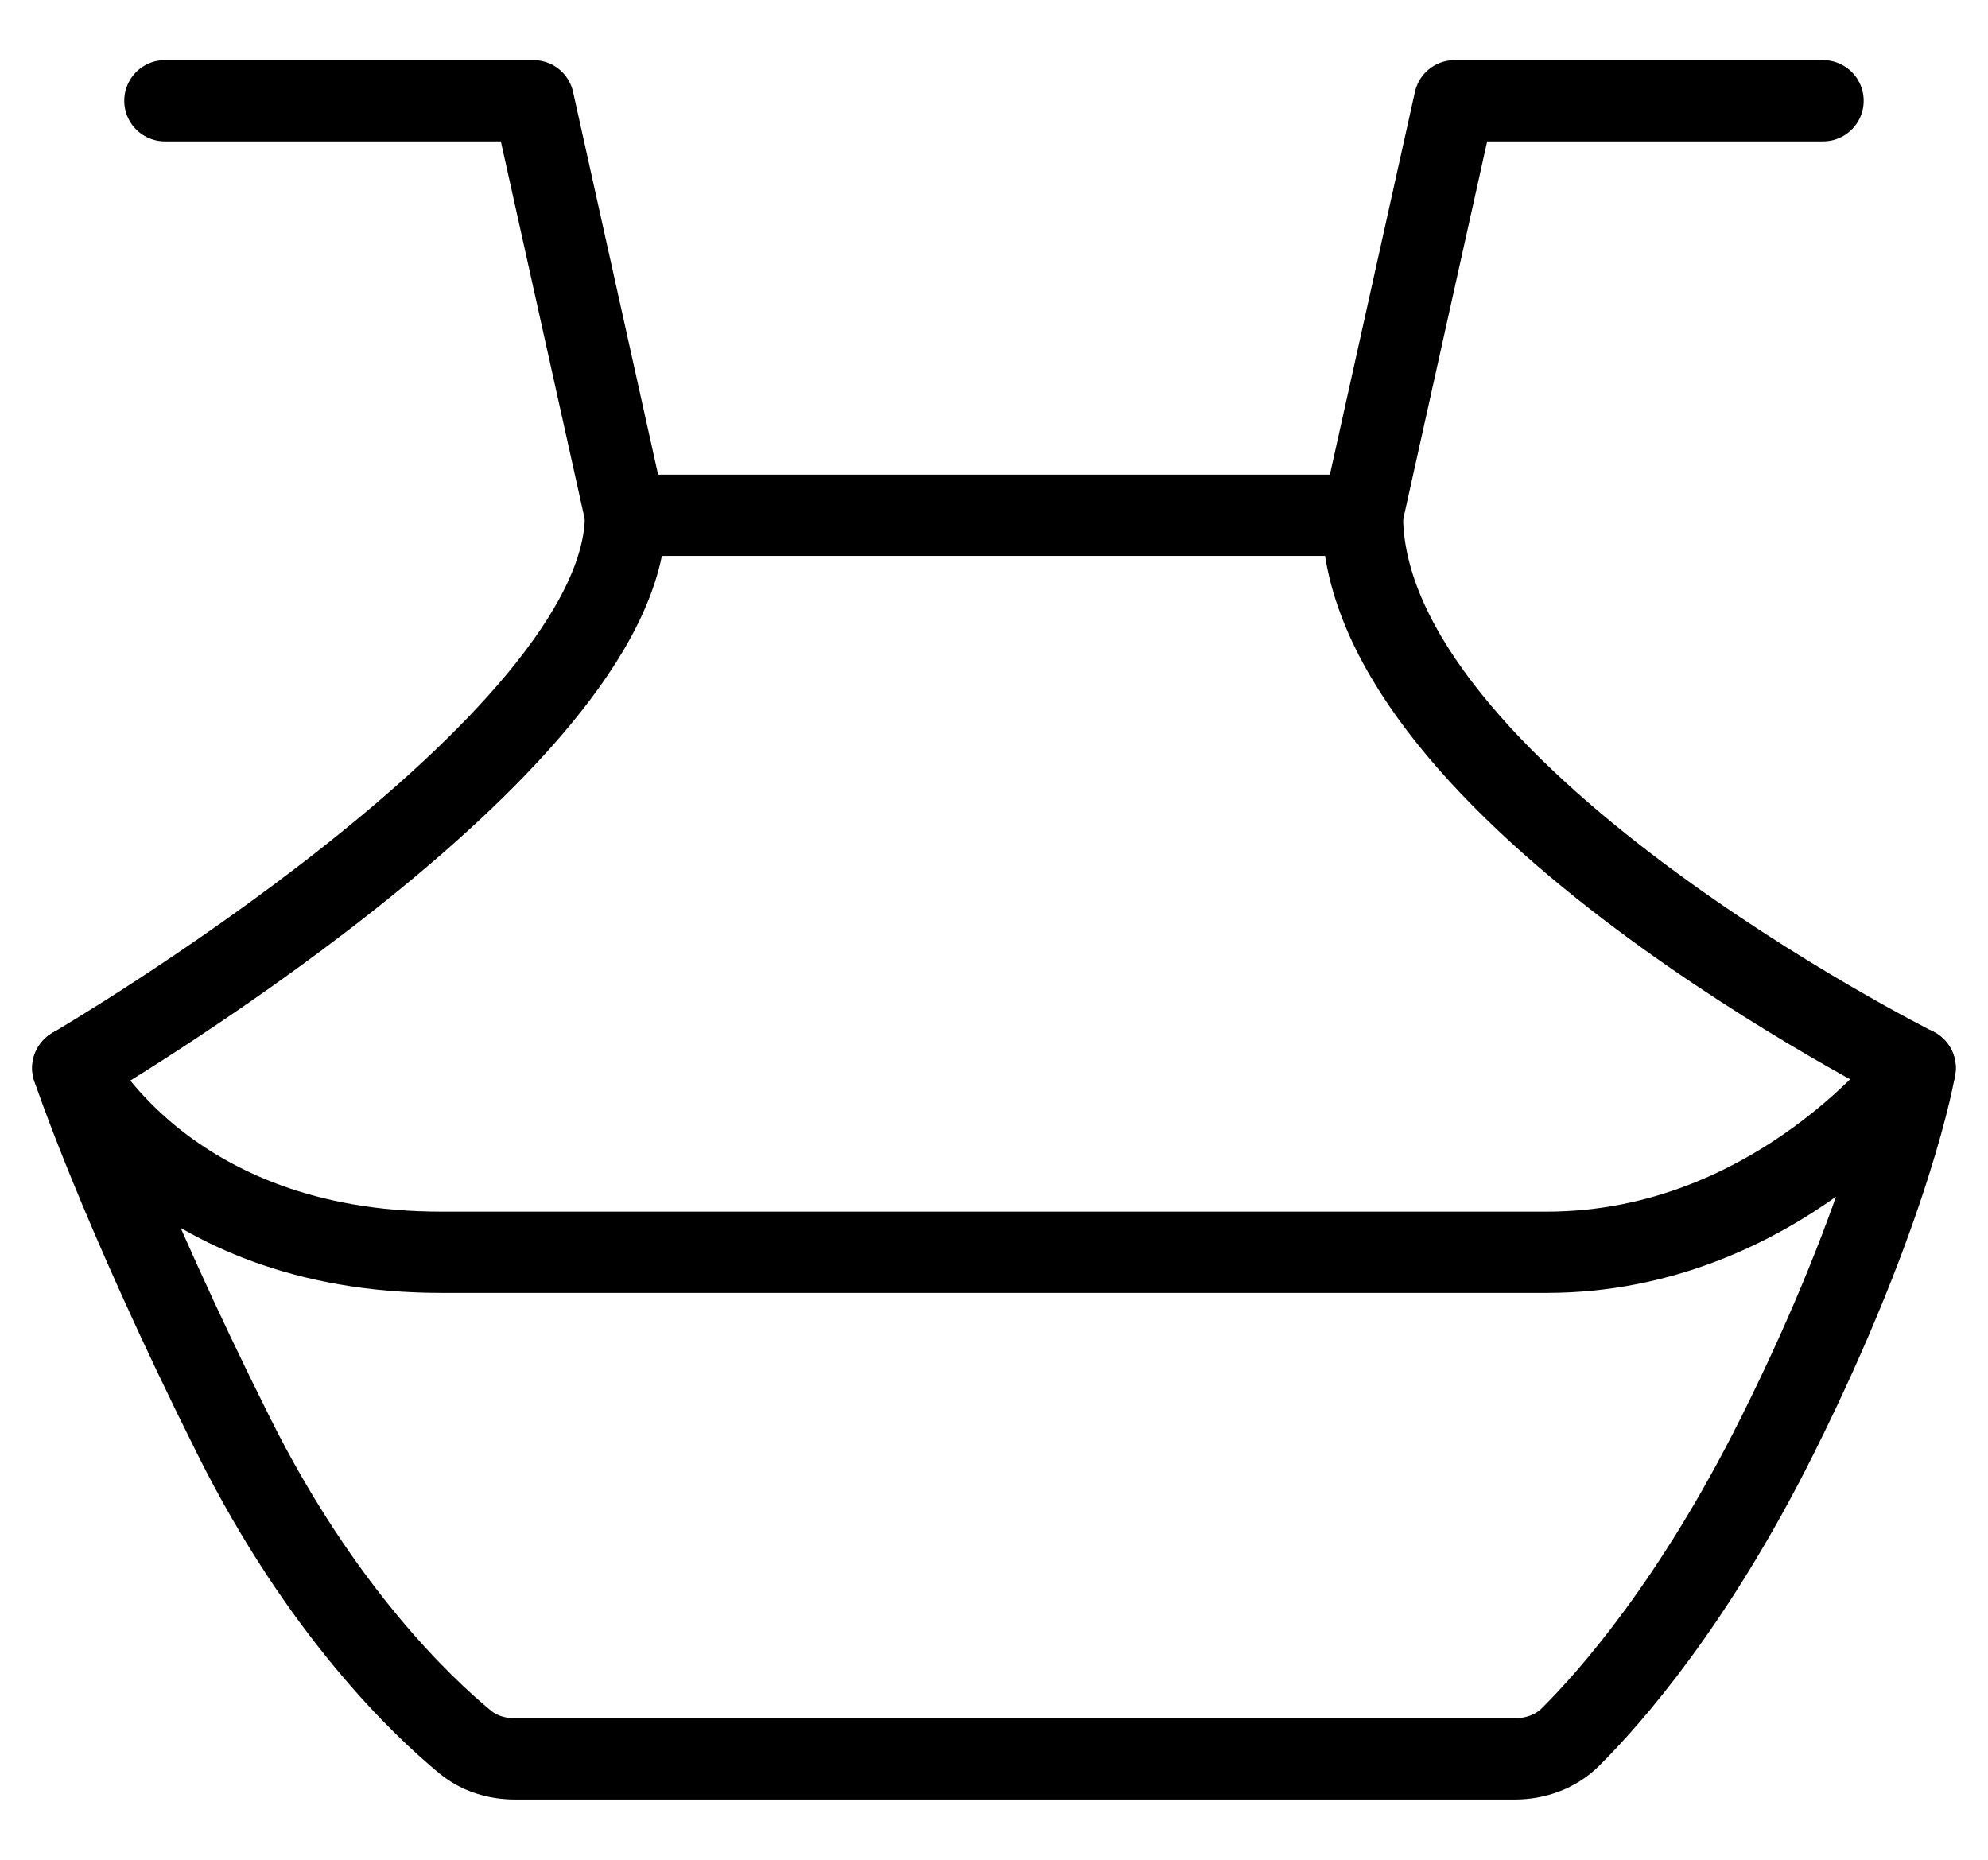 <svg width="31" height="29" viewBox="0 0 31 29" fill="none" xmlns="http://www.w3.org/2000/svg">
<path d="M21.246 8.035L22.682 1.571H28.428" stroke="black" stroke-width="1.267" stroke-linecap="round" stroke-linejoin="round"/>
<path d="M21.245 8.035H9.754C9.754 11.626 1.135 16.654 1.135 16.654C1.135 16.654 1.853 18.809 3.649 22.4C5.009 25.12 6.576 26.605 7.254 27.164C7.473 27.344 7.75 27.427 8.033 27.427H23.615C23.941 27.427 24.256 27.317 24.488 27.087C25.105 26.474 26.408 25.003 27.709 22.399C29.505 18.808 29.864 16.653 29.864 16.653C29.864 16.653 21.245 12.343 21.245 8.034V8.035Z" stroke="black" stroke-width="1.267" stroke-linecap="round" stroke-linejoin="round"/>
<path d="M9.754 8.035L8.318 1.571H2.571" stroke="black" stroke-width="1.267" stroke-linecap="round" stroke-linejoin="round"/>
<path d="M1.135 16.654C1.135 16.654 2.571 19.527 6.881 19.527H24.118C27.709 19.527 29.864 16.654 29.864 16.654" stroke="black" stroke-width="1.267" stroke-linecap="round" stroke-linejoin="round"/>
</svg>
